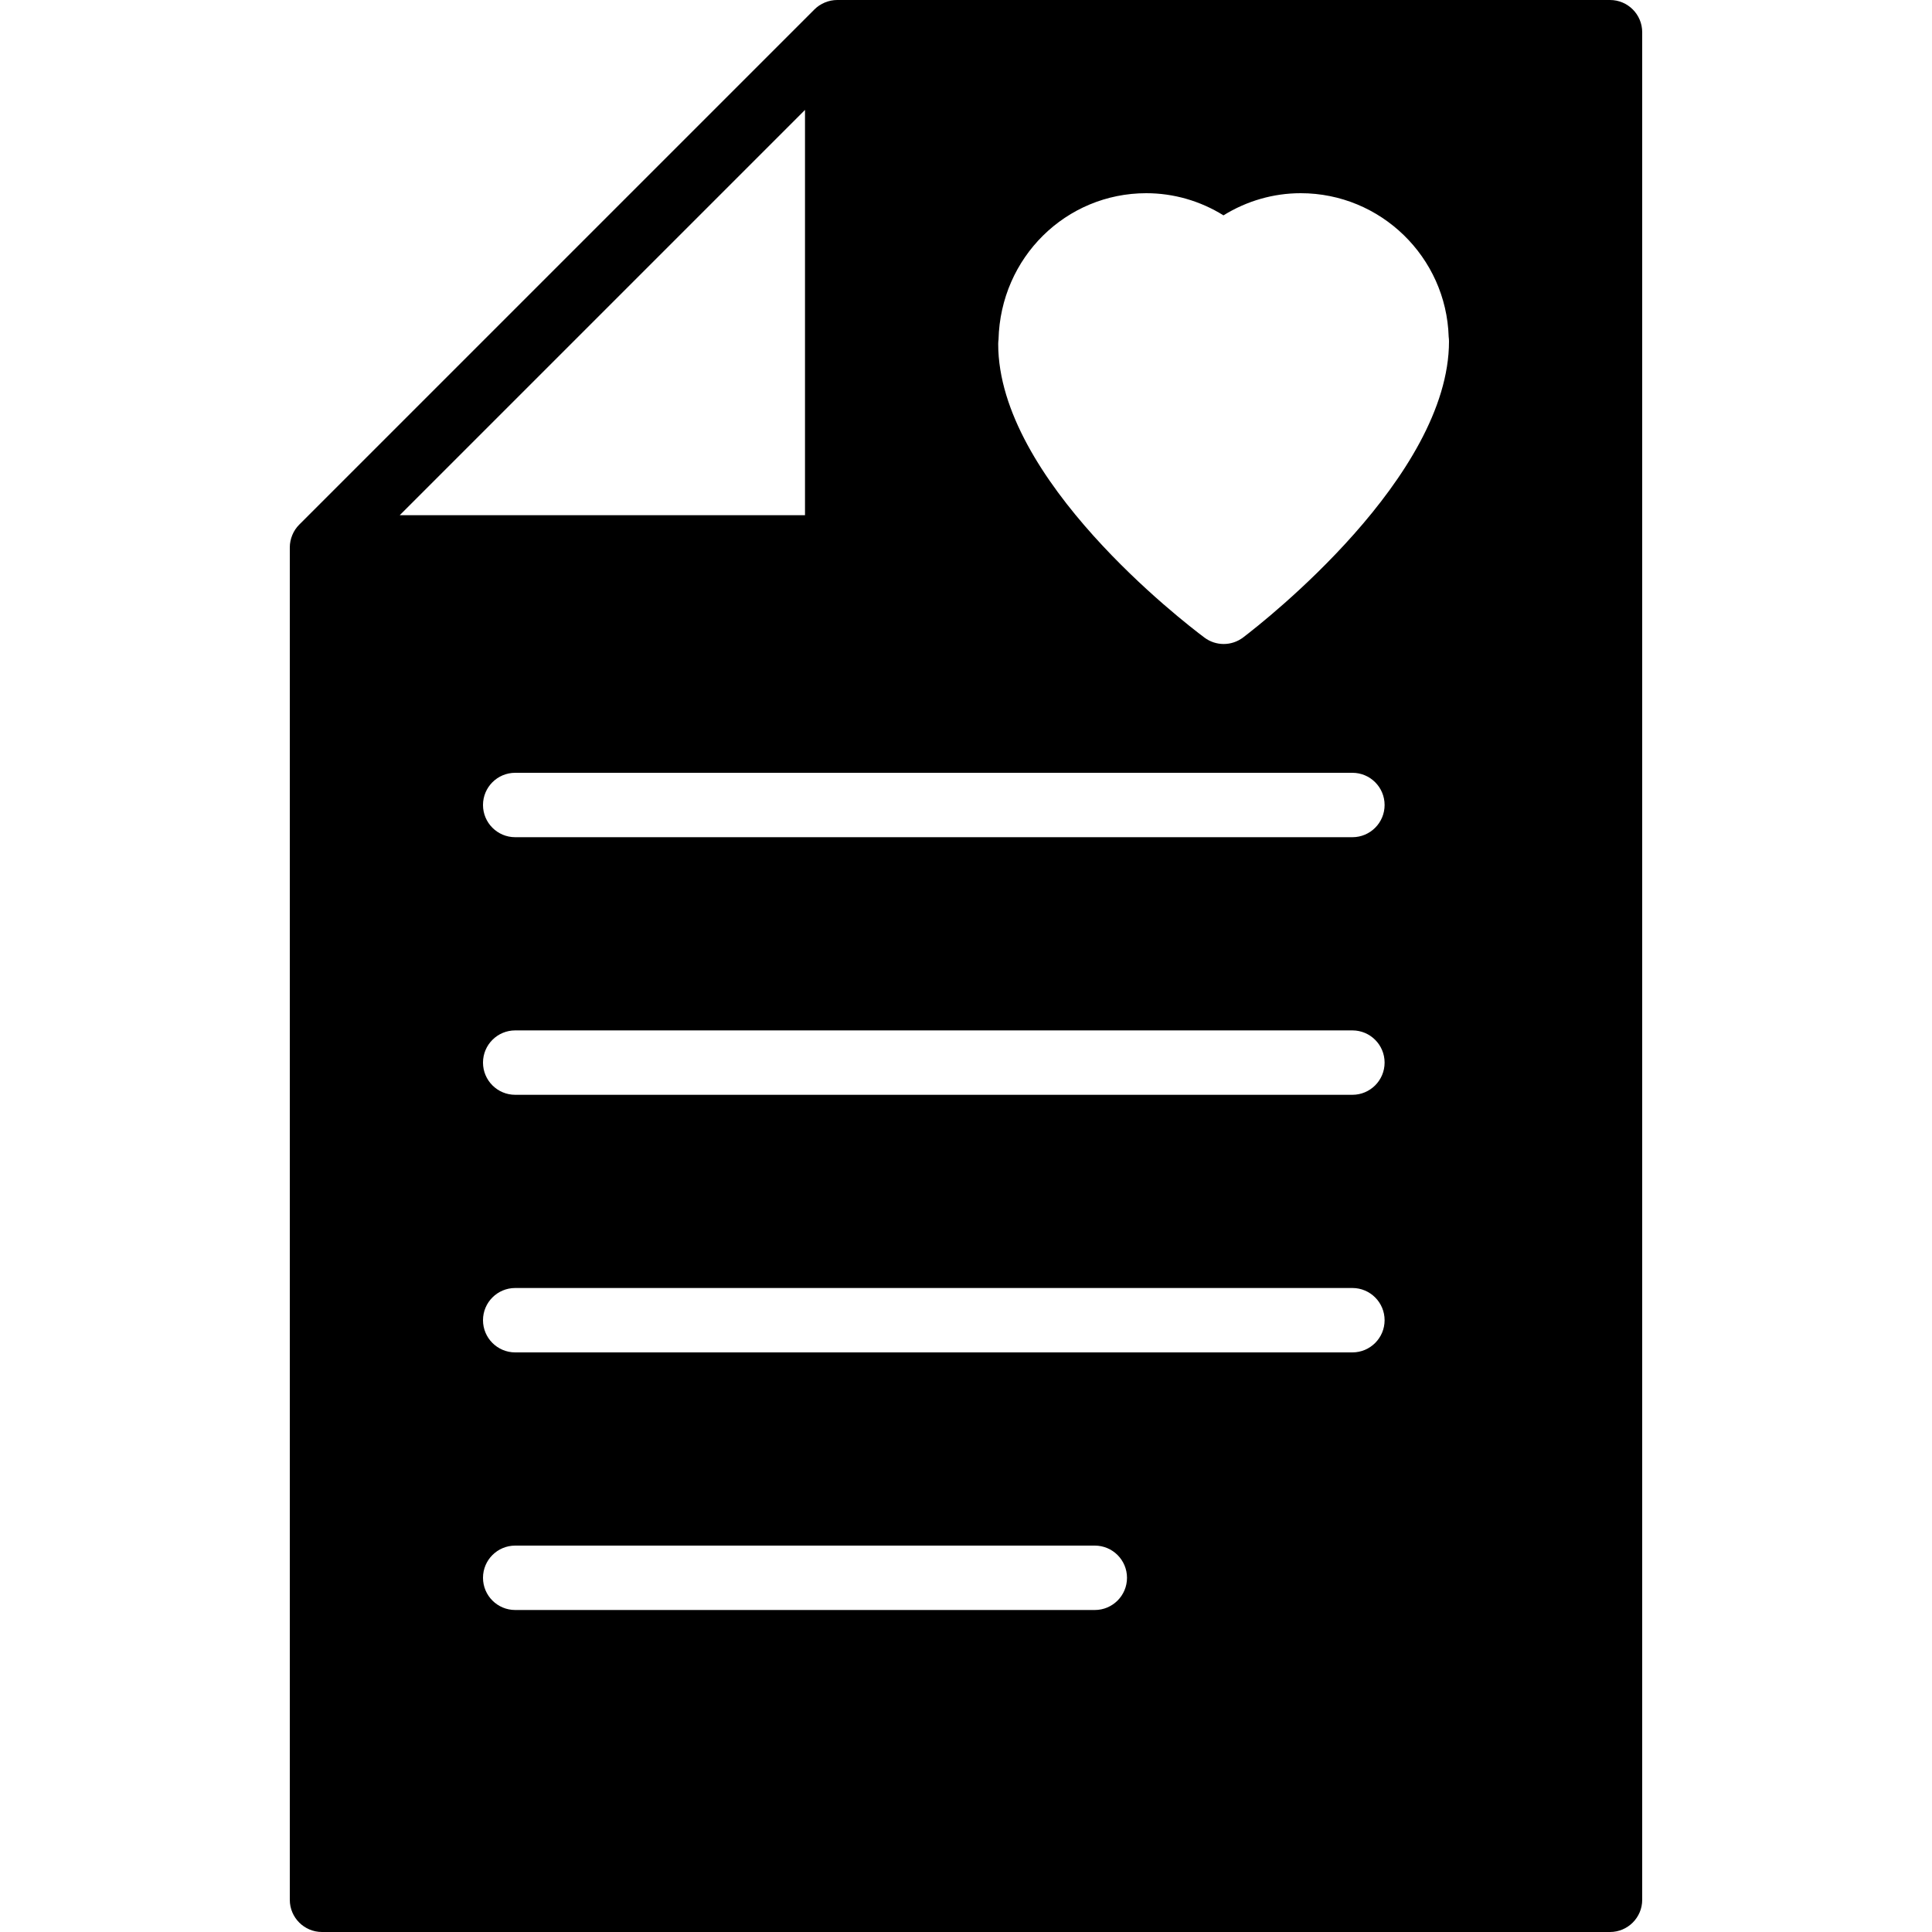 <?xml version="1.0" encoding="iso-8859-1"?>
<!-- Generator: Adobe Illustrator 19.0.0, SVG Export Plug-In . SVG Version: 6.00 Build 0)  -->
<svg version="1.1" id="Layer_1" xmlns="http://www.w3.org/2000/svg" xmlns:xlink="http://www.w3.org/1999/xlink" x="0px" y="0px"
	 viewBox="0 0 30 30" style="enable-background:new 0 0 30 30;" xml:space="preserve">
<g>
	<g>
		<path d="M25,0H13c-0.067,0-0.132,0.014-0.192,0.039c-0.061,0.025-0.116,0.062-0.162,0.108L4.647,8.146
			C4.601,8.192,4.564,8.247,4.539,8.308C4.514,8.368,4.5,8.434,4.5,8.5v21C4.5,29.776,4.724,30,5,30h20c0.276,0,0.5-0.224,0.5-0.5
			v-29C25.5,0.224,25.276,0,25,0z M12.5,1.707V8H6.207L12.5,1.707z M17,25H8c-0.276,0-0.5-0.224-0.5-0.5S7.724,24,8,24h9
			c0.276,0,0.5,0.224,0.5,0.5S17.276,25,17,25z M21,21H8c-0.276,0-0.5-0.224-0.5-0.5S7.724,20,8,20h13c0.276,0,0.5,0.224,0.5,0.5
			S21.276,21,21,21z M21,17H8c-0.276,0-0.5-0.224-0.5-0.5S7.724,16,8,16h13c0.276,0,0.5,0.224,0.5,0.5S21.276,17,21,17z M21,13H8
			c-0.276,0-0.5-0.224-0.5-0.5S7.724,12,8,12h13c0.276,0,0.5,0.224,0.5,0.5S21.276,13,21,13z M19.305,9.897
			C19.216,9.965,19.109,10,19.002,10c-0.105,0-0.211-0.033-0.3-0.1C18.375,9.655,15.5,7.446,15.5,5.341
			c0-0.023,0.002-0.046,0.005-0.068C15.536,3.996,16.554,3,17.799,3c0.425,0,0.839,0.12,1.199,0.344C19.359,3.12,19.773,3,20.197,3
			c1.244,0,2.26,0.994,2.298,2.229C22.498,5.252,22.5,5.276,22.5,5.3C22.5,7.402,19.632,9.648,19.305,9.897z"/>
	</g>
</g>
</svg>
